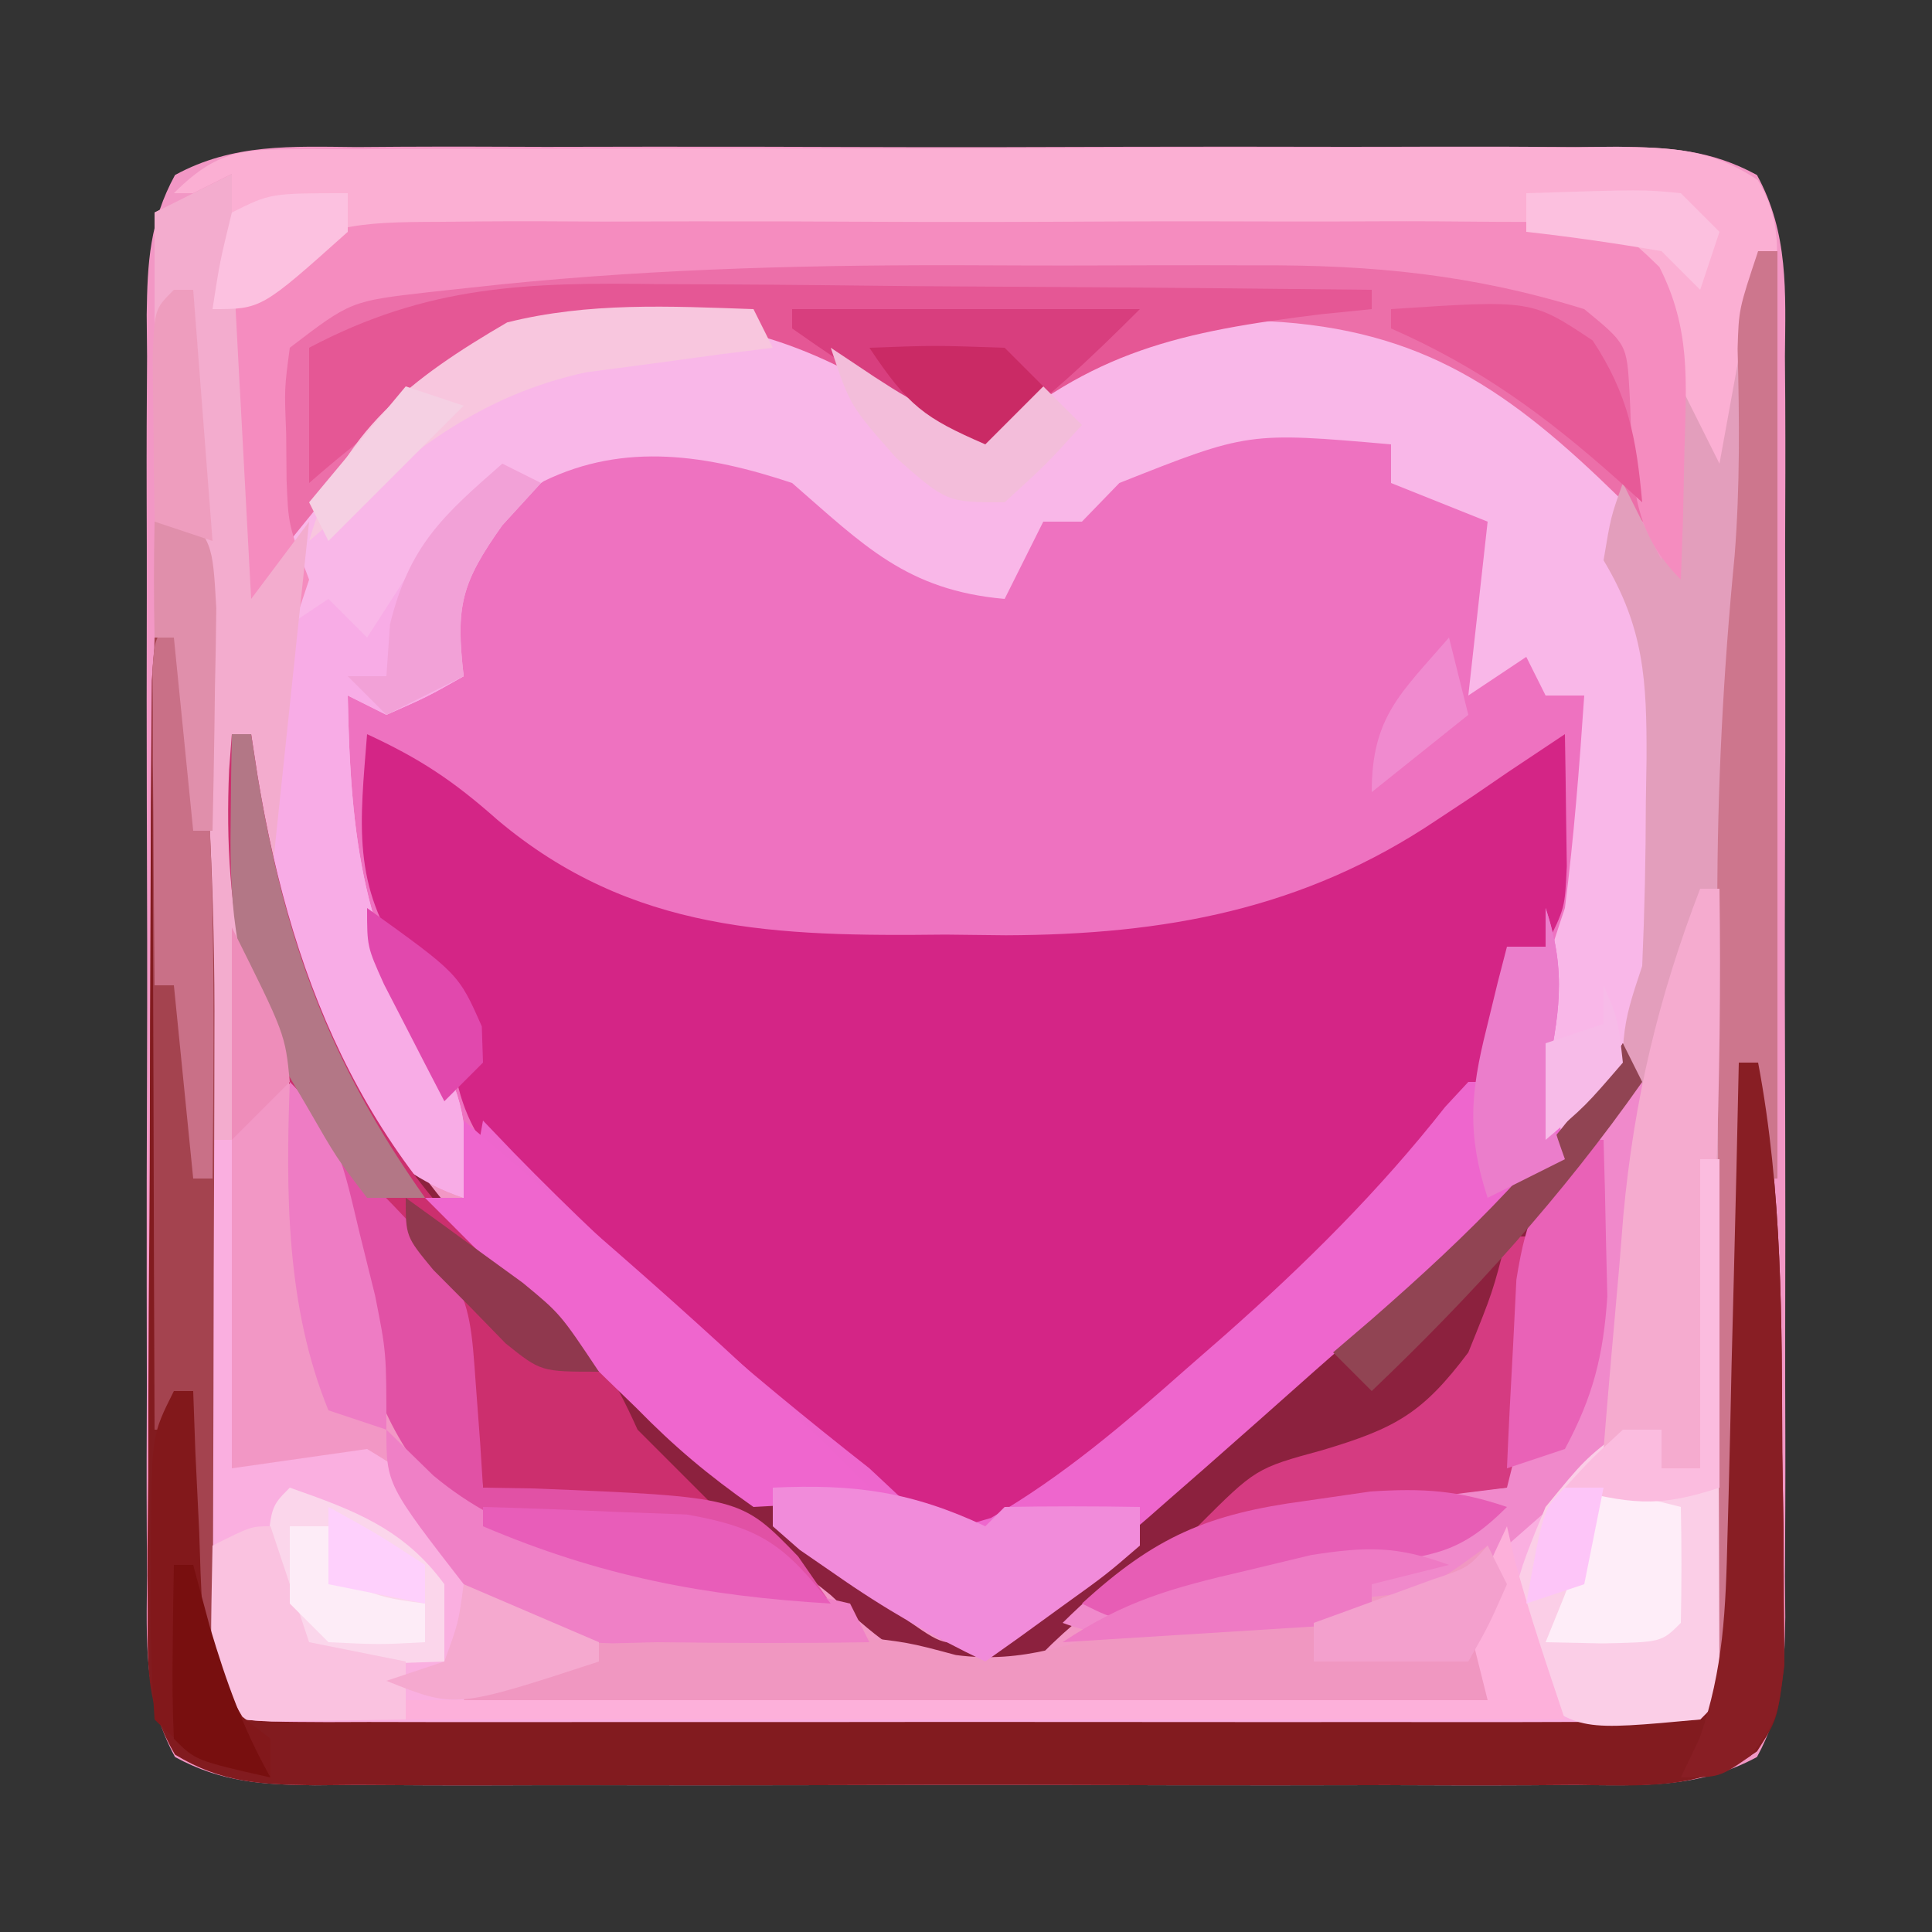 <?xml version="1.0" encoding="UTF-8"?>
<svg version="1.1" xmlns="http://www.w3.org/2000/svg" width="100" height="100">
<rect width="100%" height="100%" fill="#333333" stroke="none"/>
<path d="M0 0 C1.135 -0.008 1.135 -0.008 2.292 -0.016 C4.794 -0.029 7.295 -0.02 9.797 -0.01 C11.534 -0.012 13.271 -0.015 15.009 -0.019 C18.65 -0.023 22.292 -0.017 25.934 -0.003 C30.605 0.014 35.275 0.004 39.946 -0.014 C43.534 -0.024 47.121 -0.021 50.709 -0.013 C52.431 -0.011 54.154 -0.014 55.876 -0.021 C58.282 -0.028 60.688 -0.017 63.094 0 C64.165 -0.009 64.165 -0.009 65.257 -0.018 C67.966 0.017 70.085 0.137 72.488 1.447 C74.134 4.466 73.964 7.49 73.935 10.841 C73.94 11.598 73.946 12.354 73.951 13.133 C73.964 15.635 73.955 18.136 73.945 20.638 C73.947 22.375 73.95 24.113 73.954 25.85 C73.958 29.492 73.952 33.133 73.938 36.775 C73.921 41.446 73.931 46.116 73.949 50.787 C73.96 54.375 73.956 57.963 73.948 61.55 C73.946 63.273 73.949 64.995 73.956 66.717 C73.963 69.124 73.952 71.529 73.935 73.935 C73.941 74.649 73.947 75.363 73.953 76.098 C73.919 78.807 73.798 80.927 72.488 83.33 C69.469 84.976 66.445 84.805 63.094 84.776 C62.337 84.782 61.581 84.787 60.802 84.792 C58.3 84.806 55.799 84.797 53.297 84.787 C51.56 84.789 49.822 84.792 48.085 84.795 C44.443 84.8 40.802 84.793 37.16 84.779 C32.489 84.762 27.819 84.772 23.148 84.79 C19.56 84.801 15.973 84.797 12.385 84.79 C10.662 84.788 8.94 84.79 7.218 84.797 C4.811 84.805 2.406 84.793 0 84.776 C-0.714 84.782 -1.428 84.789 -2.163 84.795 C-4.872 84.76 -6.992 84.64 -9.395 83.33 C-11.041 80.311 -10.87 77.287 -10.841 73.935 C-10.847 73.179 -10.852 72.422 -10.857 71.643 C-10.87 69.141 -10.862 66.64 -10.852 64.138 C-10.854 62.401 -10.856 60.664 -10.86 58.926 C-10.865 55.285 -10.858 51.643 -10.844 48.001 C-10.827 43.33 -10.837 38.66 -10.855 33.989 C-10.866 30.401 -10.862 26.814 -10.855 23.226 C-10.853 21.504 -10.855 19.781 -10.862 18.059 C-10.87 15.653 -10.858 13.247 -10.841 10.841 C-10.847 10.127 -10.853 9.414 -10.86 8.678 C-10.825 5.969 -10.705 3.85 -9.395 1.447 C-6.375 -0.199 -3.352 -0.029 0 0 Z " fill="#F297C5" transform="translate(18.453,7.612)"/>
<path d="M0 0 C1.329 0.676 2.661 1.345 4 2 C4.471 1.651 4.941 1.301 5.426 0.941 C6.048 0.486 6.671 0.031 7.312 -0.438 C7.927 -0.89 8.542 -1.342 9.176 -1.809 C13.471 -4.614 18.058 -4.568 23 -4 C28.799 -2.215 33.921 0.168 36.898 5.656 C40.241 13.629 40.596 24.551 38.168 32.84 C36.842 35.585 35.786 37.607 33 39 C31.875 33.25 31.875 33.25 33 31 C33.071 28.959 33.084 26.917 33.062 24.875 C33.053 23.779 33.044 22.684 33.035 21.555 C33.024 20.712 33.012 19.869 33 19 C31.762 20.114 31.762 20.114 30.5 21.25 C21.817 28.476 13.199 29.213 2.25 29.312 C1.203 29.342 0.157 29.371 -0.922 29.4 C-10.231 29.476 -16.851 27.202 -24.062 21.25 C-24.817 20.636 -25.571 20.023 -26.348 19.391 C-26.893 18.932 -27.438 18.473 -28 18 C-27.881 24.144 -27.881 24.144 -25 29.312 C-24.34 29.869 -23.68 30.426 -23 31 C-21.361 34.655 -22.335 38.159 -23 42 C-27.456 40.515 -29.766 36.936 -32 33 C-34.726 25.431 -34.108 13.255 -31.113 5.832 C-28.555 1.623 -24.849 -0.901 -20.688 -3.375 C-12.756 -5.22 -6.895 -4.125 0 0 Z " fill="#EE72C0" transform="translate(47,20)"/>
<path d="M0 0 C2.734 1.268 4.441 2.391 6.75 4.438 C13.712 10.301 21.223 10.472 29.938 10.375 C30.971 10.387 32.004 10.398 33.068 10.41 C41.272 10.379 48.468 9.086 55.375 4.438 C56.001 4.024 56.628 3.61 57.273 3.184 C57.843 2.793 58.413 2.402 59 2 C59.99 1.34 60.98 0.68 62 0 C62.027 1.458 62.046 2.917 62.062 4.375 C62.074 5.187 62.086 5.999 62.098 6.836 C62 9 62 9 61 11 C60.34 11 59.68 11 59 11 C59.155 12.578 59.155 12.578 59.312 14.188 C58.911 19.088 57.692 19.846 54 23 C52.851 24.205 51.705 25.414 50.562 26.625 C46.819 30.34 42.882 33.776 38.812 37.125 C37.921 37.89 37.921 37.89 37.012 38.67 C35.27 40.07 35.27 40.07 32 42 C27.79 41.305 25.238 38.676 22.188 35.812 C21.323 35.011 20.458 34.209 19.566 33.383 C18.719 32.596 17.873 31.81 17 31 C15.547 29.723 14.089 28.452 12.625 27.188 C11.668 26.344 11.668 26.344 10.691 25.484 C9.328 24.288 7.948 23.109 6.562 21.938 C4.511 19.394 4.521 17.194 4 14 C3.319 13.237 2.639 12.474 1.938 11.688 C-0.816 7.868 -0.358 4.562 0 0 Z " fill="#D42586" transform="translate(19,38)"/>
<path d="M0 0 C1.329 0.676 2.661 1.345 4 2 C4.471 1.651 4.941 1.301 5.426 0.941 C6.048 0.486 6.671 0.031 7.312 -0.438 C7.927 -0.89 8.542 -1.342 9.176 -1.809 C13.471 -4.614 18.058 -4.568 23 -4 C28.799 -2.215 33.921 0.168 36.898 5.656 C40.241 13.629 40.596 24.551 38.168 32.84 C36.842 35.585 35.786 37.607 33 39 C31.847 34.159 32.425 31.637 34 27 C34.465 23.342 34.751 19.678 35 16 C34.34 16 33.68 16 33 16 C32.505 15.01 32.505 15.01 32 14 C31.01 14.66 30.02 15.32 29 16 C29.33 13.03 29.66 10.06 30 7 C27.525 6.01 27.525 6.01 25 5 C25 4.34 25 3.68 25 3 C17.601 2.355 17.601 2.355 10.938 5 C9.978 5.99 9.978 5.99 9 7 C8.34 7 7.68 7 7 7 C6.34 8.32 5.68 9.64 5 11 C-0.073 10.552 -2.288 8.228 -6 5 C-10.337 3.554 -14.655 2.855 -18.855 4.906 C-20.786 6.246 -20.786 6.246 -23 9 C-23.503 12.212 -23.503 12.212 -23 15 C-24.875 16.062 -24.875 16.062 -27 17 C-27.66 16.67 -28.32 16.34 -29 16 C-28.863 23.341 -28.241 28.815 -24.059 34.965 C-22.766 37.45 -22.813 39.238 -23 42 C-27.456 40.515 -29.766 36.936 -32 33 C-34.726 25.431 -34.108 13.255 -31.113 5.832 C-28.555 1.623 -24.849 -0.901 -20.688 -3.375 C-12.756 -5.22 -6.895 -4.125 0 0 Z " fill="#F9B7E8" transform="translate(47,20)"/>
<path d="M0 0 C0.33 0 0.66 0 1 0 C1.751 7.313 2.184 14.569 2.316 21.918 C2.337 22.901 2.358 23.884 2.379 24.898 C2.444 27.994 2.503 31.091 2.562 34.188 C2.606 36.305 2.649 38.423 2.693 40.541 C2.8 45.694 2.901 50.847 3 56 C12.892 56.023 22.784 56.041 32.676 56.052 C37.268 56.057 41.861 56.064 46.454 56.075 C50.882 56.086 55.311 56.092 59.739 56.095 C61.433 56.097 63.126 56.1 64.819 56.106 C67.183 56.113 69.546 56.114 71.91 56.114 C72.617 56.117 73.324 56.121 74.053 56.124 C77.306 56.396 77.306 56.396 80 55 C80.16 52.627 80.259 50.279 80.316 47.902 C80.348 46.839 80.348 46.839 80.379 45.754 C80.445 43.482 80.504 41.21 80.562 38.938 C80.606 37.4 80.649 35.863 80.693 34.326 C80.801 30.551 80.902 26.776 81 23 C81.33 23 81.66 23 82 23 C83.269 29.735 83.222 36.353 83.25 43.188 C83.271 44.471 83.291 45.754 83.312 47.076 C83.32 48.916 83.32 48.916 83.328 50.793 C83.337 51.912 83.347 53.031 83.356 54.184 C83 57 83 57 81.944 58.652 C78.996 60.696 76.008 60.418 72.547 60.388 C71.412 60.396 71.412 60.396 70.255 60.404 C67.753 60.417 65.252 60.409 62.75 60.398 C61.013 60.4 59.275 60.403 57.538 60.407 C53.896 60.412 50.255 60.405 46.613 60.391 C41.942 60.374 37.272 60.384 32.601 60.402 C29.013 60.413 25.426 60.409 21.838 60.401 C20.116 60.399 18.393 60.402 16.671 60.409 C14.265 60.416 11.859 60.405 9.453 60.388 C8.382 60.397 8.382 60.397 7.29 60.407 C4.511 60.371 2.461 60.28 0.056 58.817 C-1.408 56.298 -1.367 54.444 -1.356 51.535 C-1.359 50.417 -1.362 49.299 -1.366 48.148 C-1.353 46.941 -1.341 45.735 -1.328 44.492 C-1.325 42.638 -1.325 42.638 -1.322 40.746 C-1.314 37.461 -1.292 34.177 -1.264 30.893 C-1.241 27.544 -1.239 24.196 -1.234 20.848 C-1.225 18.312 -1.215 15.777 -1.203 13.242 C-1.199 12.032 -1.195 10.821 -1.19 9.574 C-1.181 8.463 -1.171 7.352 -1.161 6.207 C-1.154 5.223 -1.147 4.239 -1.14 3.226 C-1 1 -1 1 0 0 Z " fill="#821B1F" transform="translate(9,32)"/>
<path d="M0 0 C0.33 0 0.66 0 1 0 C1 5.61 1 11.22 1 17 C4.465 16.505 4.465 16.505 8 16 C10.909 17.746 12.549 19.042 14 22.125 C15.417 24.781 17.215 25.121 20 26 C20 26.33 20 26.66 20 27 C18.02 27.33 16.04 27.66 14 28 C31.16 28.33 48.32 28.66 66 29 C65.505 27.02 65.505 27.02 65 25 C66.151 20.01 69.017 17.904 73 15 C73.66 15 74.32 15 75 15 C75 15.66 75 16.32 75 17 C75.66 17 76.32 17 77 17 C77 11.72 77 6.44 77 1 C77.33 1 77.66 1 78 1 C78.025 4.969 78.043 8.939 78.055 12.908 C78.06 14.259 78.067 15.61 78.075 16.962 C78.088 18.9 78.093 20.839 78.098 22.777 C78.103 23.945 78.108 25.113 78.114 26.316 C78 29 78 29 77 30 C74.632 30.1 72.294 30.136 69.926 30.129 C69.186 30.131 68.446 30.133 67.684 30.135 C65.227 30.139 62.77 30.136 60.312 30.133 C58.612 30.133 56.912 30.134 55.212 30.136 C51.644 30.137 48.077 30.135 44.509 30.13 C39.925 30.125 35.341 30.128 30.758 30.134 C27.246 30.138 23.734 30.136 20.222 30.134 C18.531 30.133 16.841 30.134 15.15 30.136 C12.791 30.139 10.433 30.135 8.074 30.129 C7.369 30.131 6.663 30.133 5.936 30.136 C1.114 30.114 1.114 30.114 0 29 C-0.088 26.854 -0.107 24.706 -0.098 22.559 C-0.094 21.253 -0.091 19.948 -0.088 18.604 C-0.08 17.215 -0.071 15.826 -0.062 14.438 C-0.057 13.045 -0.053 11.652 -0.049 10.26 C-0.037 6.84 -0.021 3.42 0 0 Z " fill="#FAAFE0" transform="translate(11,59)"/>
<path d="M0 0 C1.076 0.004 1.076 0.004 2.174 0.008 C2.93 0.002 3.687 -0.003 4.466 -0.008 C6.973 -0.022 9.48 -0.021 11.987 -0.019 C13.726 -0.023 15.464 -0.027 17.203 -0.032 C20.851 -0.039 24.498 -0.039 28.146 -0.034 C32.825 -0.028 37.503 -0.045 42.182 -0.068 C45.774 -0.083 49.366 -0.083 52.958 -0.08 C54.683 -0.081 56.408 -0.086 58.133 -0.096 C60.544 -0.108 62.954 -0.102 65.366 -0.09 C66.081 -0.098 66.796 -0.105 67.533 -0.113 C70.406 -0.083 72.383 -0.018 74.81 1.596 C76.578 4.507 75.587 7.227 75.022 10.47 C74.703 12.378 74.703 12.378 74.377 14.325 C74.198 15.301 74.019 16.277 73.835 17.282 C71.835 16.282 71.835 16.282 71.018 14.286 C70.772 13.48 70.526 12.675 70.272 11.845 C69.235 8.491 69.235 8.491 67.835 5.282 C59.02 5.213 50.206 5.159 41.392 5.127 C37.299 5.111 33.206 5.09 29.114 5.056 C25.165 5.023 21.216 5.005 17.268 4.998 C15.76 4.992 14.252 4.981 12.745 4.965 C10.636 4.943 8.527 4.94 6.417 4.942 C5.216 4.935 4.015 4.928 2.777 4.921 C-0.465 5.319 -1.161 5.839 -3.165 8.282 C-3.825 8.282 -4.485 8.282 -5.165 8.282 C-4.835 6.302 -4.505 4.322 -4.165 2.282 C-5.155 2.282 -6.145 2.282 -7.165 2.282 C-4.712 -0.171 -3.349 0.036 0 0 Z " fill="#FBAFD3" transform="translate(16.165,7.718)"/>
<path d="M0 0 C2.648 0.003 5.295 -0.021 7.942 -0.046 C9.659 -0.048 11.375 -0.049 13.091 -0.048 C13.866 -0.057 14.641 -0.066 15.44 -0.076 C21.642 -0.024 28.573 0.767 33.122 5.316 C33.536 7.698 33.536 7.698 33.747 10.441 C33.859 11.806 33.859 11.806 33.974 13.198 C34.023 13.897 34.072 14.596 34.122 15.316 C33.039 14.202 33.039 14.202 31.935 13.066 C26.292 7.548 21.787 4.355 13.747 3.941 C8.788 4.041 5.323 5.851 1.122 8.316 C-0.207 8.991 -1.539 9.66 -2.878 10.316 C-3.6 9.697 -4.322 9.078 -5.065 8.441 C-10.734 4.158 -15.902 3.474 -22.878 4.316 C-28.64 6.013 -32.133 9.235 -35.749 13.925 C-36.122 14.384 -36.494 14.843 -36.878 15.316 C-37.208 15.316 -37.538 15.316 -37.878 15.316 C-37.959 13.712 -38.017 12.108 -38.065 10.503 C-38.1 9.61 -38.135 8.717 -38.171 7.796 C-37.878 5.316 -37.878 5.316 -36.823 3.734 C-33.945 1.635 -30.921 1.484 -27.472 1.148 C-26.352 1.029 -26.352 1.029 -25.21 0.907 C-16.819 0.093 -8.425 -0.021 0 0 Z " fill="#EC6FA9" transform="translate(51.878,12.684)"/>
<path d="M0 0 C1.126 3.377 0.688 5.562 0 9 C0.232 9.625 0.464 10.25 0.703 10.895 C1 13 1 13 -0.484 15.043 C-6.428 20.669 -12.589 25.914 -19 31 C-20.896 32.521 -22.792 34.042 -24.688 35.562 C-26.124 36.709 -27.562 37.855 -29 39 C-36.913 35.327 -43.313 28.911 -49.691 23.09 C-52.397 20.641 -55.173 18.307 -58 16 C-57.34 15.67 -56.68 15.34 -56 15 C-55.348 12.975 -55.348 12.975 -55 11 C-54.478 11.545 -53.956 12.091 -53.418 12.652 C-47.632 18.58 -41.516 23.89 -35 29 C-34.336 29.621 -33.672 30.243 -32.988 30.883 C-31.035 32.26 -31.035 32.26 -28.711 31.57 C-24.97 29.403 -21.855 26.734 -18.625 23.875 C-17.96 23.294 -17.294 22.713 -16.609 22.115 C-12.455 18.439 -8.634 14.665 -5.199 10.293 C-4.803 9.866 -4.408 9.44 -4 9 C-3.34 9 -2.68 9 -2 9 C-2 6.69 -2 4.38 -2 2 C-1.34 2 -0.68 2 0 2 C0 1.34 0 0.68 0 0 Z " fill="#EE66CD" transform="translate(80,47)"/>
<path d="M0 0 C0.33 0 0.66 0 1 0 C1.11 0.713 1.219 1.426 1.332 2.16 C3.673 16.3 10.075 25.065 21 34 C22.002 34.842 23.003 35.684 24.035 36.551 C27.01 39.051 29.991 41.541 33 44 C33.675 44.634 34.351 45.268 35.047 45.922 C36.984 47.266 36.984 47.266 39.34 46.527 C42.752 44.569 45.631 42.159 48.562 39.562 C49.169 39.032 49.776 38.501 50.402 37.955 C52.275 36.311 54.138 34.656 56 33 C56.868 32.236 56.868 32.236 57.754 31.458 C59.386 30.022 61.007 28.576 62.625 27.125 C64.037 25.86 64.037 25.86 65.477 24.57 C68.145 21.852 69.998 19.224 72 16 C72.495 16.99 72.495 16.99 73 18 C72.216 18.866 71.433 19.733 70.625 20.625 C66.695 26.003 66.599 32.553 66 39 C64.316 39.203 64.316 39.203 62.598 39.41 C54.277 40.558 47.995 41.435 41.859 47.672 C40 49 40 49 37.516 48.918 C34.676 47.882 33.194 46.623 31 44.562 C25.543 40.057 19.89 39.522 13 39 C12.937 38.299 12.874 37.597 12.809 36.875 C11.945 30.186 10.424 26.806 5.754 22.02 C0.679 16.176 -0.465 9.356 -0.141 1.836 C-0.094 1.23 -0.048 0.624 0 0 Z " fill="#8C213E" transform="translate(12,38)"/>
<path d="M0 0 C0.33 0 0.66 0 1 0 C1 15.84 1 31.68 1 48 C0.67 48 0.34 48 0 48 C-0.33 56.58 -0.66 65.16 -1 74 C-1.33 74 -1.66 74 -2 74 C-2.33 70.37 -2.66 66.74 -3 63 C-3.66 63 -4.32 63 -5 63 C-5 62.34 -5 61.68 -5 61 C-6.485 61.495 -6.485 61.495 -8 62 C-7.835 61.005 -7.67 60.01 -7.5 58.984 C-6.938 55.056 -6.936 51.22 -7 47.25 C-7.11 40.331 -7.11 40.331 -6 37 C-5.877 34.176 -5.815 31.387 -5.812 28.562 C-5.8 27.799 -5.788 27.035 -5.775 26.248 C-5.765 22.25 -5.892 19.507 -8 16 C-7.625 13.75 -7.625 13.75 -7 12 C-6.34 13.32 -5.68 14.64 -5 16 C-4.67 13.03 -4.34 10.06 -4 7 C-3.34 8.32 -2.68 9.64 -2 11 C-1.34 7.37 -0.68 3.74 0 0 Z " fill="#E39EBC" transform="translate(91,13)"/>
<path d="M0 0 C0 2.621 -0.313 4.509 -1 7 C-0.314 6.351 0.371 5.701 1.077 5.032 C4.618 2.571 6.486 2.494 10.762 2.482 C11.421 2.475 12.081 2.468 12.76 2.461 C14.926 2.444 17.091 2.455 19.258 2.469 C20.768 2.466 22.278 2.462 23.789 2.457 C26.948 2.451 30.106 2.46 33.265 2.479 C37.315 2.501 41.364 2.488 45.414 2.464 C48.53 2.45 51.646 2.454 54.762 2.465 C56.255 2.467 57.749 2.464 59.242 2.455 C61.328 2.445 63.411 2.46 65.497 2.482 C66.683 2.486 67.869 2.489 69.091 2.492 C72 3 72 3 73.888 4.817 C75.512 8.005 75.286 10.703 75.188 14.25 C75.147 16.145 75.147 16.145 75.105 18.078 C75.071 19.042 75.036 20.007 75 21 C72.089 18.089 72.575 15.294 72.344 11.312 C72.206 8.809 72.206 8.809 70 7 C64.252 5.214 59.057 4.703 53.066 4.734 C51.812 4.732 51.812 4.732 50.532 4.729 C48.768 4.727 47.004 4.731 45.24 4.739 C42.601 4.75 39.962 4.739 37.322 4.727 C28.947 4.719 20.668 4.958 12.34 5.891 C11.625 5.968 10.91 6.046 10.174 6.125 C6.153 6.587 6.153 6.587 3 9 C2.719 11.107 2.719 11.107 2.812 13.438 C2.819 14.22 2.825 15.002 2.832 15.809 C2.924 18.178 2.924 18.178 4 21 C3.67 21.99 3.34 22.98 3 24 C2.775 26.226 2.592 28.456 2.438 30.688 C2.354 31.867 2.27 33.046 2.184 34.262 C2.123 35.165 2.062 36.069 2 37 C1.67 37 1.34 37 1 37 C0.67 41.29 0.34 45.58 0 50 C-0.33 50 -0.66 50 -1 50 C-1.66 41.42 -2.32 32.84 -3 24 C-3.33 24 -3.66 24 -4 24 C-4 16.74 -4 9.48 -4 2 C-2.68 1.34 -1.36 0.68 0 0 Z " fill="#F58CBF" transform="translate(12,9)"/>
<path d="M0 0 C0.33 0 0.66 0 1 0 C1.479 16.203 1.479 16.203 -3.438 21.75 C-4.283 22.492 -5.129 23.235 -6 24 C-6.576 24.773 -6.576 24.773 -7.164 25.562 C-10.061 27.831 -13.388 27.881 -16.938 28.25 C-17.654 28.34 -18.37 28.43 -19.107 28.523 C-22.611 28.926 -25.646 29.226 -29 28 C-24.209 23.262 -20.763 22.154 -14.125 21.688 C-13.341 21.615 -12.557 21.542 -11.75 21.467 C-9.835 21.292 -7.918 21.143 -6 21 C-5.986 20.071 -5.972 19.141 -5.957 18.184 C-5.662 10.543 -5.365 5.633 0 0 Z " fill="#F089CB" transform="translate(84,56)"/>
<path d="M0 0 C1 2 1 2 0 8 C-17.49 8 -34.98 8 -53 8 C-52.67 7.34 -52.34 6.68 -52 6 C-49.688 5.438 -49.688 5.438 -47 5 C-46.417 4.818 -45.835 4.636 -45.234 4.449 C-42.251 3.849 -39.591 4.116 -36.562 4.375 C-35.45 4.465 -34.338 4.555 -33.191 4.648 C-30 5 -30 5 -27.527 5.664 C-24.008 6.132 -21.383 5.027 -18 4 C-14.525 3.444 -11.023 3.13 -7.521 2.789 C-3.313 2.434 -3.313 2.434 0 0 Z " fill="#F097C1" transform="translate(77,80)"/>
<path d="M0 0 C0.66 0.33 1.32 0.66 2 1 C1.34 1.722 0.68 2.444 0 3.188 C-2.154 6.216 -2.412 7.397 -2 11 C-3.875 12.062 -3.875 12.062 -6 13 C-6.66 12.67 -7.32 12.34 -8 12 C-7.863 19.341 -7.241 24.815 -3.059 30.965 C-1.766 33.45 -1.813 35.238 -2 38 C-6.456 36.515 -8.766 32.936 -11 29 C-12.424 25.108 -12.221 20.969 -12.25 16.875 C-12.271 16.147 -12.291 15.418 -12.312 14.668 C-12.328 12.555 -12.328 12.555 -12 9 C-11.01 8.34 -10.02 7.68 -9 7 C-8.34 7.66 -7.68 8.32 -7 9 C-6.402 8.072 -5.804 7.144 -5.188 6.188 C-3.547 3.797 -2.128 1.915 0 0 Z " fill="#F8ACE6" transform="translate(26,24)"/>
<path d="M0 0 C1.056 0.004 2.111 0.008 3.199 0.013 C6.551 0.03 9.902 0.067 13.254 0.105 C15.534 0.121 17.815 0.134 20.096 0.146 C25.669 0.179 31.243 0.23 36.816 0.293 C36.816 0.623 36.816 0.953 36.816 1.293 C35.959 1.379 35.102 1.466 34.219 1.555 C26.984 2.444 22.315 3.434 16.816 8.293 C14.843 7.328 12.913 6.351 11.027 5.223 C5.66 2.139 0.951 1.318 -5.184 2.293 C-10.183 4.003 -14.217 6.822 -18.184 10.293 C-18.184 7.983 -18.184 5.673 -18.184 3.293 C-12.044 0.045 -6.868 -0.105 0 0 Z " fill="#E55795" transform="translate(34.184,14.707)"/>
<path d="M0 0 C0 0.99 0 1.98 0 3 C0.065 4.483 0.139 5.966 0.219 7.449 C0.264 8.297 0.309 9.144 0.355 10.018 C0.403 10.899 0.451 11.78 0.5 12.688 C0.548 13.58 0.595 14.473 0.645 15.393 C0.762 17.595 0.881 19.798 1 22 C1.99 20.68 2.98 19.36 4 18 C3.34 24.27 2.68 30.54 2 37 C1.67 37 1.34 37 1 37 C0.67 41.29 0.34 45.58 0 50 C-0.33 50 -0.66 50 -1 50 C-1.66 41.42 -2.32 32.84 -3 24 C-3.33 24 -3.66 24 -4 24 C-4 16.74 -4 9.48 -4 2 C-2.68 1.34 -1.36 0.68 0 0 Z " fill="#F3ACCE" transform="translate(12,9)"/>
<path d="M0 0 C0.33 0 0.66 0 1 0 C1.025 3.969 1.043 7.939 1.055 11.908 C1.06 13.259 1.067 14.61 1.075 15.962 C1.088 17.9 1.093 19.839 1.098 21.777 C1.103 22.945 1.108 24.113 1.114 25.316 C1 28 1 28 0 29 C-6.238 29.578 -6.238 29.578 -9.062 27.438 C-10.487 23.734 -9.477 21.597 -8 18 C-6 15.562 -6 15.562 -4 14 C-3.34 14 -2.68 14 -2 14 C-2 14.66 -2 15.32 -2 16 C-1.34 16 -0.68 16 0 16 C0 10.72 0 5.44 0 0 Z " fill="#FBCEE7" transform="translate(88,60)"/>
<path d="M0 0 C0.33 0 0.66 0 1 0 C1 15.84 1 31.68 1 48 C0.67 48 0.34 48 0 48 C-0.33 56.58 -0.66 65.16 -1 74 C-1.33 74 -1.66 74 -2 74 C-2.026 67.241 -2.043 60.483 -2.055 53.724 C-2.06 51.43 -2.067 49.135 -2.075 46.84 C-2.088 43.524 -2.093 40.207 -2.098 36.891 C-2.103 35.881 -2.108 34.871 -2.113 33.83 C-2.114 27.76 -1.805 21.793 -1.215 15.75 C-0.935 12.176 -0.968 8.64 -1.062 5.059 C-1 3 -1 3 0 0 Z " fill="#CD768D" transform="translate(91,13)"/>
<path d="M0 0 C0.33 0 0.66 0 1 0 C1.77 7.257 2.139 14.404 2.098 21.699 C2.096 22.66 2.095 23.621 2.093 24.612 C2.088 27.637 2.075 30.662 2.062 33.688 C2.057 35.757 2.053 37.827 2.049 39.896 C2.038 44.931 2.021 49.965 2 55 C1.67 55 1.34 55 1 55 C0.67 50.71 0.34 46.42 0 42 C-0.33 42 -0.66 42 -1 42 C-1.025 36.179 -1.043 30.359 -1.055 24.538 C-1.06 22.556 -1.067 20.574 -1.075 18.593 C-1.088 15.75 -1.093 12.908 -1.098 10.066 C-1.103 9.175 -1.108 8.283 -1.113 7.364 C-1.113 5.243 -1.062 3.121 -1 1 C-0.67 0.67 -0.34 0.34 0 0 Z " fill="#A4434F" transform="translate(9,32)"/>
<path d="M0 0 C0.33 0 0.66 0 1 0 C1.11 0.713 1.219 1.426 1.332 2.16 C3.191 13.391 7.215 22.566 16.312 29.812 C18.919 31.934 19.669 33.052 21 36 C22.32 37.32 23.64 38.64 25 40 C21.04 39.67 17.08 39.34 13 39 C12.814 37.35 12.629 35.7 12.438 34 C11.46 28.493 9.58 25.941 5.754 22.02 C0.679 16.176 -0.465 9.356 -0.141 1.836 C-0.094 1.23 -0.048 0.624 0 0 Z " fill="#CC2F6E" transform="translate(12,38)"/>
<path d="M0 0 C7.25 7.25 7.25 7.25 7.625 12.625 C7.7 13.628 7.775 14.631 7.852 15.664 C7.925 16.82 7.925 16.82 8 18 C8.88 18.014 9.761 18.028 10.668 18.043 C21.335 18.481 21.335 18.481 24.312 21.562 C24.869 22.367 25.426 23.171 26 24 C18.297 23.542 11.514 22.848 5.383 17.879 C2.557 14.464 1.828 11.45 1.188 7.188 C1.067 6.495 0.946 5.802 0.822 5.088 C0.53 3.395 0.263 1.698 0 0 Z " fill="#E151A5" transform="translate(17,59)"/>
<path d="M0 0 C7.199 6.104 14.376 12.269 21 19 C18.379 19.82 18.379 19.82 15 20 C12.651 18.35 10.912 16.893 8.938 14.875 C8.434 14.388 7.931 13.9 7.412 13.398 C5.923 11.95 4.459 10.479 3 9 C2.043 8.044 1.086 7.088 0.129 6.133 C-0.574 5.429 -1.276 4.725 -2 4 C-1.34 4 -0.68 4 0 4 C0 2.68 0 1.36 0 0 Z " fill="#EF66CE" transform="translate(24,58)"/>
<path d="M0 0 C0.33 0 0.66 0 1 0 C1.141 10.056 0.729 19.976 0 30 C-0.66 30 -1.32 30 -2 30 C-2 29.34 -2 28.68 -2 28 C-2.99 28.33 -3.98 28.66 -5 29 C-4.747 25.852 -4.469 22.708 -4.188 19.562 C-4.117 18.684 -4.047 17.806 -3.975 16.9 C-3.422 10.908 -2.16 5.616 0 0 Z " fill="#F5ABCF" transform="translate(88,46)"/>
<path d="M0 0 C4.219 -0.196 7.17 0.198 11 2 C11.33 1.67 11.66 1.34 12 1 C14.333 0.959 16.667 0.958 19 1 C19 1.66 19 2.32 19 3 C17.25 4.508 17.25 4.508 15 6.125 C14.258 6.664 13.515 7.203 12.75 7.758 C11.884 8.373 11.884 8.373 11 9 C8.253 7.687 5.743 6.247 3.25 4.5 C2.636 4.077 2.023 3.654 1.391 3.219 C0.932 2.817 0.473 2.414 0 2 C0 1.34 0 0.68 0 0 Z " fill="#F18BDA" transform="translate(40,77)"/>
<path d="M0 0 C0.124 0.536 0.247 1.073 0.375 1.625 C1.12 4.454 2.075 7.225 3 10 C-16.8 10 -36.6 10 -57 10 C-57 9.67 -57 9.34 -57 9 C-38.52 9 -20.04 9 -1 9 C-1.495 7.02 -1.495 7.02 -2 5 C-1.062 2.25 -1.062 2.25 0 0 Z " fill="#FDB0DA" transform="translate(78,79)"/>
<path d="M0 0 C0.33 0 0.66 0 1 0 C2.269 6.735 2.222 13.353 2.25 20.188 C2.271 21.471 2.291 22.754 2.312 24.076 C2.318 25.303 2.323 26.529 2.328 27.793 C2.342 29.472 2.342 29.472 2.356 31.184 C2 34 2 34 0.604 35.888 C-1 37 -1 37 -3 37 C-2.518 35.994 -2.518 35.994 -2.026 34.968 C-0.784 31.374 -0.677 28.313 -0.586 24.512 C-0.567 23.809 -0.547 23.105 -0.527 22.381 C-0.468 20.15 -0.421 17.919 -0.375 15.688 C-0.337 14.169 -0.298 12.65 -0.258 11.131 C-0.162 7.421 -0.078 3.711 0 0 Z " fill="#881E24" transform="translate(90,55)"/>
<path d="M0 0 C0.798 0.78 1.596 1.56 2.418 2.363 C6.339 5.632 10.381 6.329 15.312 7.188 C18.235 7.725 21.104 8.322 24 9 C24.33 9.66 24.66 10.32 25 11 C21.331 11.061 17.669 11.044 14 11 C12.861 11.029 12.861 11.029 11.699 11.059 C8.516 10.966 6.468 10.456 4.176 8.223 C0 2.84 0 2.84 0 0 Z " fill="#EF80C6" transform="translate(20,74)"/>
<path d="M0 0 C0.33 0 0.66 0 1 0 C1.027 1.417 1.047 2.833 1.062 4.25 C1.074 5.039 1.086 5.828 1.098 6.641 C1 9 1 9 0 13 C-5.28 13.66 -10.56 14.32 -16 15 C-13 12 -13 12 -9.562 11.062 C-5.751 9.926 -4.356 9.141 -2 6 C-0.732 2.866 -0.732 2.866 0 0 Z " fill="#D53B81" transform="translate(78,64)"/>
<path d="M0 0 C5.94 0 11.88 0 18 0 C15.314 2.686 13.026 4.838 10 7 C6.42 5.348 3.22 3.269 0 1 C0 0.67 0 0.34 0 0 Z " fill="#D83E7E" transform="translate(41,16)"/>
<path d="M0 0 C3.312 1.164 5.89 2.112 8 5 C8 6.32 8 7.64 8 9 C4.625 9.125 4.625 9.125 1 9 C-1 7 -1 7 -1.188 3.938 C-1 1 -1 1 0 0 Z " fill="#FBD6EB" transform="translate(15,77)"/>
<path d="M0 0 C-2.463 2.463 -3.789 2.475 -7.188 3 C-10.564 3.554 -13.798 4.161 -17.062 5.188 C-20 6 -20 6 -22 5 C-18.23 1.54 -15.492 0.361 -10.438 -0.312 C-9.322 -0.474 -8.207 -0.635 -7.059 -0.801 C-4.346 -0.977 -2.544 -0.865 0 0 Z " fill="#E75DB5" transform="translate(78,78)"/>
<path d="M0 0 C0.33 0.66 0.66 1.32 1 2 C0.12 2.11 -0.761 2.219 -1.668 2.332 C-2.829 2.491 -3.991 2.649 -5.188 2.812 C-6.336 2.963 -7.485 3.114 -8.668 3.27 C-13.402 4.307 -16.686 6.567 -20.312 9.688 C-21.199 10.451 -22.086 11.214 -23 12 C-21.385 6.348 -17.706 3.578 -12.75 0.688 C-8.523 -0.369 -4.333 -0.151 0 0 Z " fill="#F8C6DE" transform="translate(39,16)"/>
<path d="M0 0 C0.33 0 0.66 0 1 0 C2.192 9.665 2.096 19.282 2 29 C1.67 29 1.34 29 1 29 C0.67 25.7 0.34 22.4 0 19 C-0.33 19 -0.66 19 -1 19 C-1.027 16.021 -1.047 13.042 -1.062 10.062 C-1.071 9.212 -1.079 8.362 -1.088 7.486 C-1.091 6.677 -1.094 5.869 -1.098 5.035 C-1.103 4.286 -1.108 3.537 -1.114 2.766 C-1 1 -1 1 0 0 Z " fill="#C97087" transform="translate(9,32)"/>
<path d="M0 0 C0.33 0 0.66 0 1 0 C1.054 1.729 1.093 3.458 1.125 5.188 C1.148 6.15 1.171 7.113 1.195 8.105 C0.988 11.185 0.457 13.283 -1 16 C-1.99 16.33 -2.98 16.66 -4 17 C-3.913 14.916 -3.804 12.833 -3.688 10.75 C-3.629 9.59 -3.571 8.43 -3.512 7.234 C-2.982 3.889 -2.322 2.412 0 0 Z " fill="#E962B7" transform="translate(82,59)"/>
<path d="M0 0 C0.66 1.98 1.32 3.96 2 6 C3.65 6.33 5.3 6.66 7 7 C7 7.99 7 8.98 7 10 C5.521 10.027 4.042 10.046 2.562 10.062 C1.327 10.08 1.327 10.08 0.066 10.098 C-2 10 -2 10 -3 9 C-3.141 6.329 -3.042 3.676 -3 1 C-1 0 -1 0 0 0 Z " fill="#FAC2E0" transform="translate(14,79)"/>
<path d="M0 0 C0.33 0 0.66 0 1 0 C1.037 1.048 1.075 2.096 1.113 3.176 C1.179 4.555 1.245 5.934 1.312 7.312 C1.335 8.003 1.358 8.693 1.381 9.404 C1.552 13.452 1.552 13.452 3.543 16.855 C4.024 17.233 4.505 17.611 5 18 C5 18.66 5 19.32 5 20 C2.133 19.427 1.139 19.139 -1 17 C-1.172 14.458 -1.233 12.039 -1.188 9.5 C-1.187 8.81 -1.186 8.121 -1.186 7.41 C-1.141 2.281 -1.141 2.281 0 0 Z " fill="#82181B" transform="translate(9,72)"/>
<path d="M0 0 C7.273 -0.485 7.273 -0.485 10.438 1.625 C12.288 4.437 12.698 6.673 13 10 C12.564 9.602 12.129 9.203 11.68 8.793 C7.99 5.511 4.569 3.006 0 1 C0 0.67 0 0.34 0 0 Z " fill="#E75A98" transform="translate(72,16)"/>
<path d="M0 0 C2.524 2.524 2.79 4.424 3.625 7.875 C3.885 8.924 4.146 9.974 4.414 11.055 C5 14 5 14 5 18 C4.01 17.67 3.02 17.34 2 17 C-0.2 11.623 -0.208 5.715 0 0 Z " fill="#EE7CC4" transform="translate(15,56)"/>
<path d="M0 0 C2.251 0.06 4.501 0.149 6.75 0.25 C8.629 0.32 8.629 0.32 10.547 0.391 C14.405 1.072 15.609 1.981 18 5 C11.441 4.61 6.055 3.579 0 1 C0 0.67 0 0.34 0 0 Z " fill="#E85DB9" transform="translate(25,78)"/>
<path d="M0 0 C1.32 0.33 2.64 0.66 4 1 C4.043 3 4.041 5 4 7 C3 8 3 8 -0.062 8.062 C-1.032 8.042 -2.001 8.021 -3 8 C-2.691 7.237 -2.381 6.474 -2.062 5.688 C-1.321 3.812 -0.638 1.913 0 0 Z " fill="#FEEDF8" transform="translate(83,77)"/>
<path d="M0 0 C0.33 0 0.66 0 1 0 C1.11 0.713 1.219 1.426 1.332 2.16 C2.738 10.654 5.019 16.958 10 24 C9.01 24 8.02 24 7 24 C5.43 21.953 5.43 21.953 3.875 19.25 C3.357 18.368 2.839 17.487 2.305 16.578 C0.241 12.499 -0.122 9.299 -0.062 4.75 C-0.053 3.858 -0.044 2.966 -0.035 2.047 C-0.024 1.371 -0.012 0.696 0 0 Z " fill="#B37786" transform="translate(12,38)"/>
<path d="M0 0 C-1.32 0.33 -2.64 0.66 -4 1 C-4 1.66 -4 2.32 -4 3 C-11.92 3.495 -11.92 3.495 -20 4 C-16.765 1.844 -14.329 1.189 -10.562 0.312 C-9.429 0.041 -8.296 -0.231 -7.129 -0.512 C-4.251 -0.961 -2.69 -0.985 0 0 Z " fill="#EE7AC4" transform="translate(75,81)"/>
<path d="M0 0 C0.33 0.66 0.66 1.32 1 2 C-3.155 7.917 -7.773 13.011 -13 18 C-13.66 17.34 -14.32 16.68 -15 16 C-14.336 15.432 -13.672 14.863 -12.988 14.277 C-7.917 9.843 -3.628 5.684 0 0 Z " fill="#914453" transform="translate(84,54)"/>
<path d="M0 0 C1.126 3.377 0.688 5.562 0 9 C0.369 11.232 0.369 11.232 1 13 C-0.98 13.99 -0.98 13.99 -3 15 C-4.073 11.728 -3.893 9.571 -3.062 6.25 C-2.771 5.051 -2.771 5.051 -2.473 3.828 C-2.317 3.225 -2.161 2.622 -2 2 C-1.34 2 -0.68 2 0 2 C0 1.34 0 0.68 0 0 Z " fill="#EB7DCB" transform="translate(80,47)"/>
<path d="M0 0 C0.66 0.33 1.32 0.66 2 1 C1.34 1.722 0.68 2.444 0 3.188 C-2.154 6.216 -2.412 7.397 -2 11 C-3.98 11.99 -3.98 11.99 -6 13 C-6.66 12.34 -7.32 11.68 -8 11 C-7.34 11 -6.68 11 -6 11 C-5.907 9.67 -5.907 9.67 -5.812 8.312 C-4.818 4.259 -3.099 2.702 0 0 Z " fill="#F2A1D7" transform="translate(26,24)"/>
<path d="M0 0 C1.114 0.743 1.114 0.743 2.25 1.5 C5.063 3.319 5.063 3.319 9 3 C9.66 2.67 10.32 2.34 11 2 C11.66 2.66 12.32 3.32 13 4 C11.188 6 11.188 6 9 8 C6 8 6 8 3.375 5.688 C1 3 1 3 0 0 Z " fill="#F3BDDA" transform="translate(43,18)"/>
<path d="M0 0 C0.33 0 0.66 0 1 0 C1 5.61 1 11.22 1 17 C-2.29 18.097 -3.713 17.8 -7 17 C-5.625 15.5 -5.625 15.5 -4 14 C-3.34 14 -2.68 14 -2 14 C-2 14.66 -2 15.32 -2 16 C-1.34 16 -0.68 16 0 16 C0 10.72 0 5.44 0 0 Z " fill="#FBBCDF" transform="translate(88,60)"/>
<path d="M0 0 C0.33 0.66 0.66 1.32 1 2 C0.062 4.125 0.062 4.125 -1 6 C-3.64 6 -6.28 6 -9 6 C-9 5.34 -9 4.68 -9 4 C-8.434 3.795 -7.868 3.59 -7.285 3.379 C-6.552 3.109 -5.818 2.84 -5.062 2.562 C-4.332 2.296 -3.601 2.029 -2.848 1.754 C-1.017 1.146 -1.017 1.146 0 0 Z " fill="#F3A0CD" transform="translate(77,80)"/>
<path d="M0 0 C3.465 1.485 3.465 1.485 7 3 C7 3.33 7 3.66 7 4 C-0.429 6.429 -0.429 6.429 -4 5 C-3.01 4.67 -2.02 4.34 -1 4 C-0.267 1.985 -0.267 1.985 0 0 Z " fill="#F5A9CF" transform="translate(24,82)"/>
<path d="M0 0 C2 2 2 2 2.195 5.477 C2.182 6.86 2.158 8.242 2.125 9.625 C2.116 10.331 2.107 11.038 2.098 11.766 C2.074 13.511 2.038 15.255 2 17 C1.67 17 1.34 17 1 17 C0.67 13.7 0.34 10.4 0 7 C-0.33 7 -0.66 7 -1 7 C-1.043 5 -1.041 3 -1 1 C-0.67 0.67 -0.34 0.34 0 0 Z " fill="#E08FAB" transform="translate(9,26)"/>
<path d="M0 0 C3.375 -0.125 3.375 -0.125 7 0 C7.66 0.66 8.32 1.32 9 2 C8.01 2.99 7.02 3.98 6 5 C2.839 3.63 2.007 3.011 0 0 Z " fill="#CA2A65" transform="translate(45,18)"/>
<path d="M0 0 C0.33 0 0.66 0 1 0 C1.33 4.29 1.66 8.58 2 13 C1.01 12.67 0.02 12.34 -1 12 C-1.027 10.188 -1.046 8.375 -1.062 6.562 C-1.074 5.553 -1.086 4.544 -1.098 3.504 C-1 1 -1 1 0 0 Z " fill="#EE9DBE" transform="translate(9,15)"/>
<path d="M0 0 C0 0.66 0 1.32 0 2 C-4.471 6 -4.471 6 -7 6 C-6.625 3.562 -6.625 3.562 -6 1 C-4 0 -4 0 0 0 Z " fill="#FCC1E0" transform="translate(18,10)"/>
<path d="M0 0 C1.296 0.931 2.587 1.87 3.875 2.812 C4.594 3.335 5.314 3.857 6.055 4.395 C8 6 8 6 10 9 C7 9 7 9 5.176 7.539 C4.561 6.907 3.946 6.276 3.312 5.625 C2.69 4.999 2.067 4.372 1.426 3.727 C0 2 0 2 0 0 Z " fill="#90384E" transform="translate(21,62)"/>
<path d="M0 0 C6.055 -0.195 6.055 -0.195 8 0 C8.66 0.66 9.32 1.32 10 2 C9.67 2.99 9.34 3.98 9 5 C8.34 4.34 7.68 3.68 7 3 C4.677 2.6 2.343 2.26 0 2 C0 1.34 0 0.68 0 0 Z " fill="#FCC0DF" transform="translate(79,10)"/>
<path d="M0 0 C0.33 0 0.66 0 1 0 C1.289 1.073 1.577 2.145 1.875 3.25 C2.728 6.094 3.564 8.435 5 11 C1.125 10.125 1.125 10.125 0 9 C-0.072 7.481 -0.084 5.958 -0.062 4.438 C-0.053 3.611 -0.044 2.785 -0.035 1.934 C-0.024 1.296 -0.012 0.657 0 0 Z " fill="#780F0F" transform="translate(9,81)"/>
<path d="M0 0 C0.66 0 1.32 0 2 0 C2.33 0.99 2.66 1.98 3 3 C5.015 3.733 5.015 3.733 7 4 C7 4.66 7 5.32 7 6 C4.625 6.125 4.625 6.125 2 6 C1.34 5.34 0.68 4.68 0 4 C0 2.68 0 1.36 0 0 Z " fill="#FDECF7" transform="translate(15,79)"/>
<path d="M0 0 C0.99 0.33 1.98 0.66 3 1 C0.69 3.31 -1.62 5.62 -4 8 C-4.33 7.34 -4.66 6.68 -5 6 C-3.35 4.02 -1.7 2.04 0 0 Z " fill="#F5D0E3" transform="translate(21,20)"/>
<path d="M0 0 C2.76 5.52 2.76 5.52 3 8 C2.01 8.99 1.02 9.98 0 11 C0 7.37 0 3.74 0 0 Z " fill="#EE8DBA" transform="translate(12,48)"/>
<path d="M0 0 C4.735 3.4 4.735 3.4 5.938 6.125 C5.958 6.744 5.979 7.362 6 8 C5.34 8.66 4.68 9.32 4 10 C3.328 8.711 2.663 7.419 2 6.125 C1.629 5.406 1.258 4.686 0.875 3.945 C0 2 0 2 0 0 Z " fill="#E148AD" transform="translate(19,47)"/>
<path d="M0 0 C0.75 1.75 0.75 1.75 1 4 C-0.938 6.25 -0.938 6.25 -3 8 C-3 6.35 -3 4.7 -3 3 C-2.01 2.67 -1.02 2.34 0 2 C0 1.34 0 0.68 0 0 Z " fill="#F7BBE8" transform="translate(83,51)"/>
<path d="M0 0 C0.33 1.32 0.66 2.64 1 4 C-0.65 5.32 -2.3 6.64 -4 8 C-4 4.092 -2.494 2.884 0 0 Z " fill="#F08ACF" transform="translate(75,33)"/>
<path d="M0 0 C2.5 1.375 2.5 1.375 5 3 C5 3.66 5 4.32 5 5 C3.35 4.67 1.7 4.34 0 4 C0 2.68 0 1.36 0 0 Z " fill="#FED0FC" transform="translate(17,78)"/>
<path d="M0 0 C0.66 0 1.32 0 2 0 C1.67 1.65 1.34 3.3 1 5 C0.01 5.33 -0.98 5.66 -2 6 C-1.125 1.125 -1.125 1.125 0 0 Z " fill="#FDC5F8" transform="translate(81,77)"/>
</svg>
